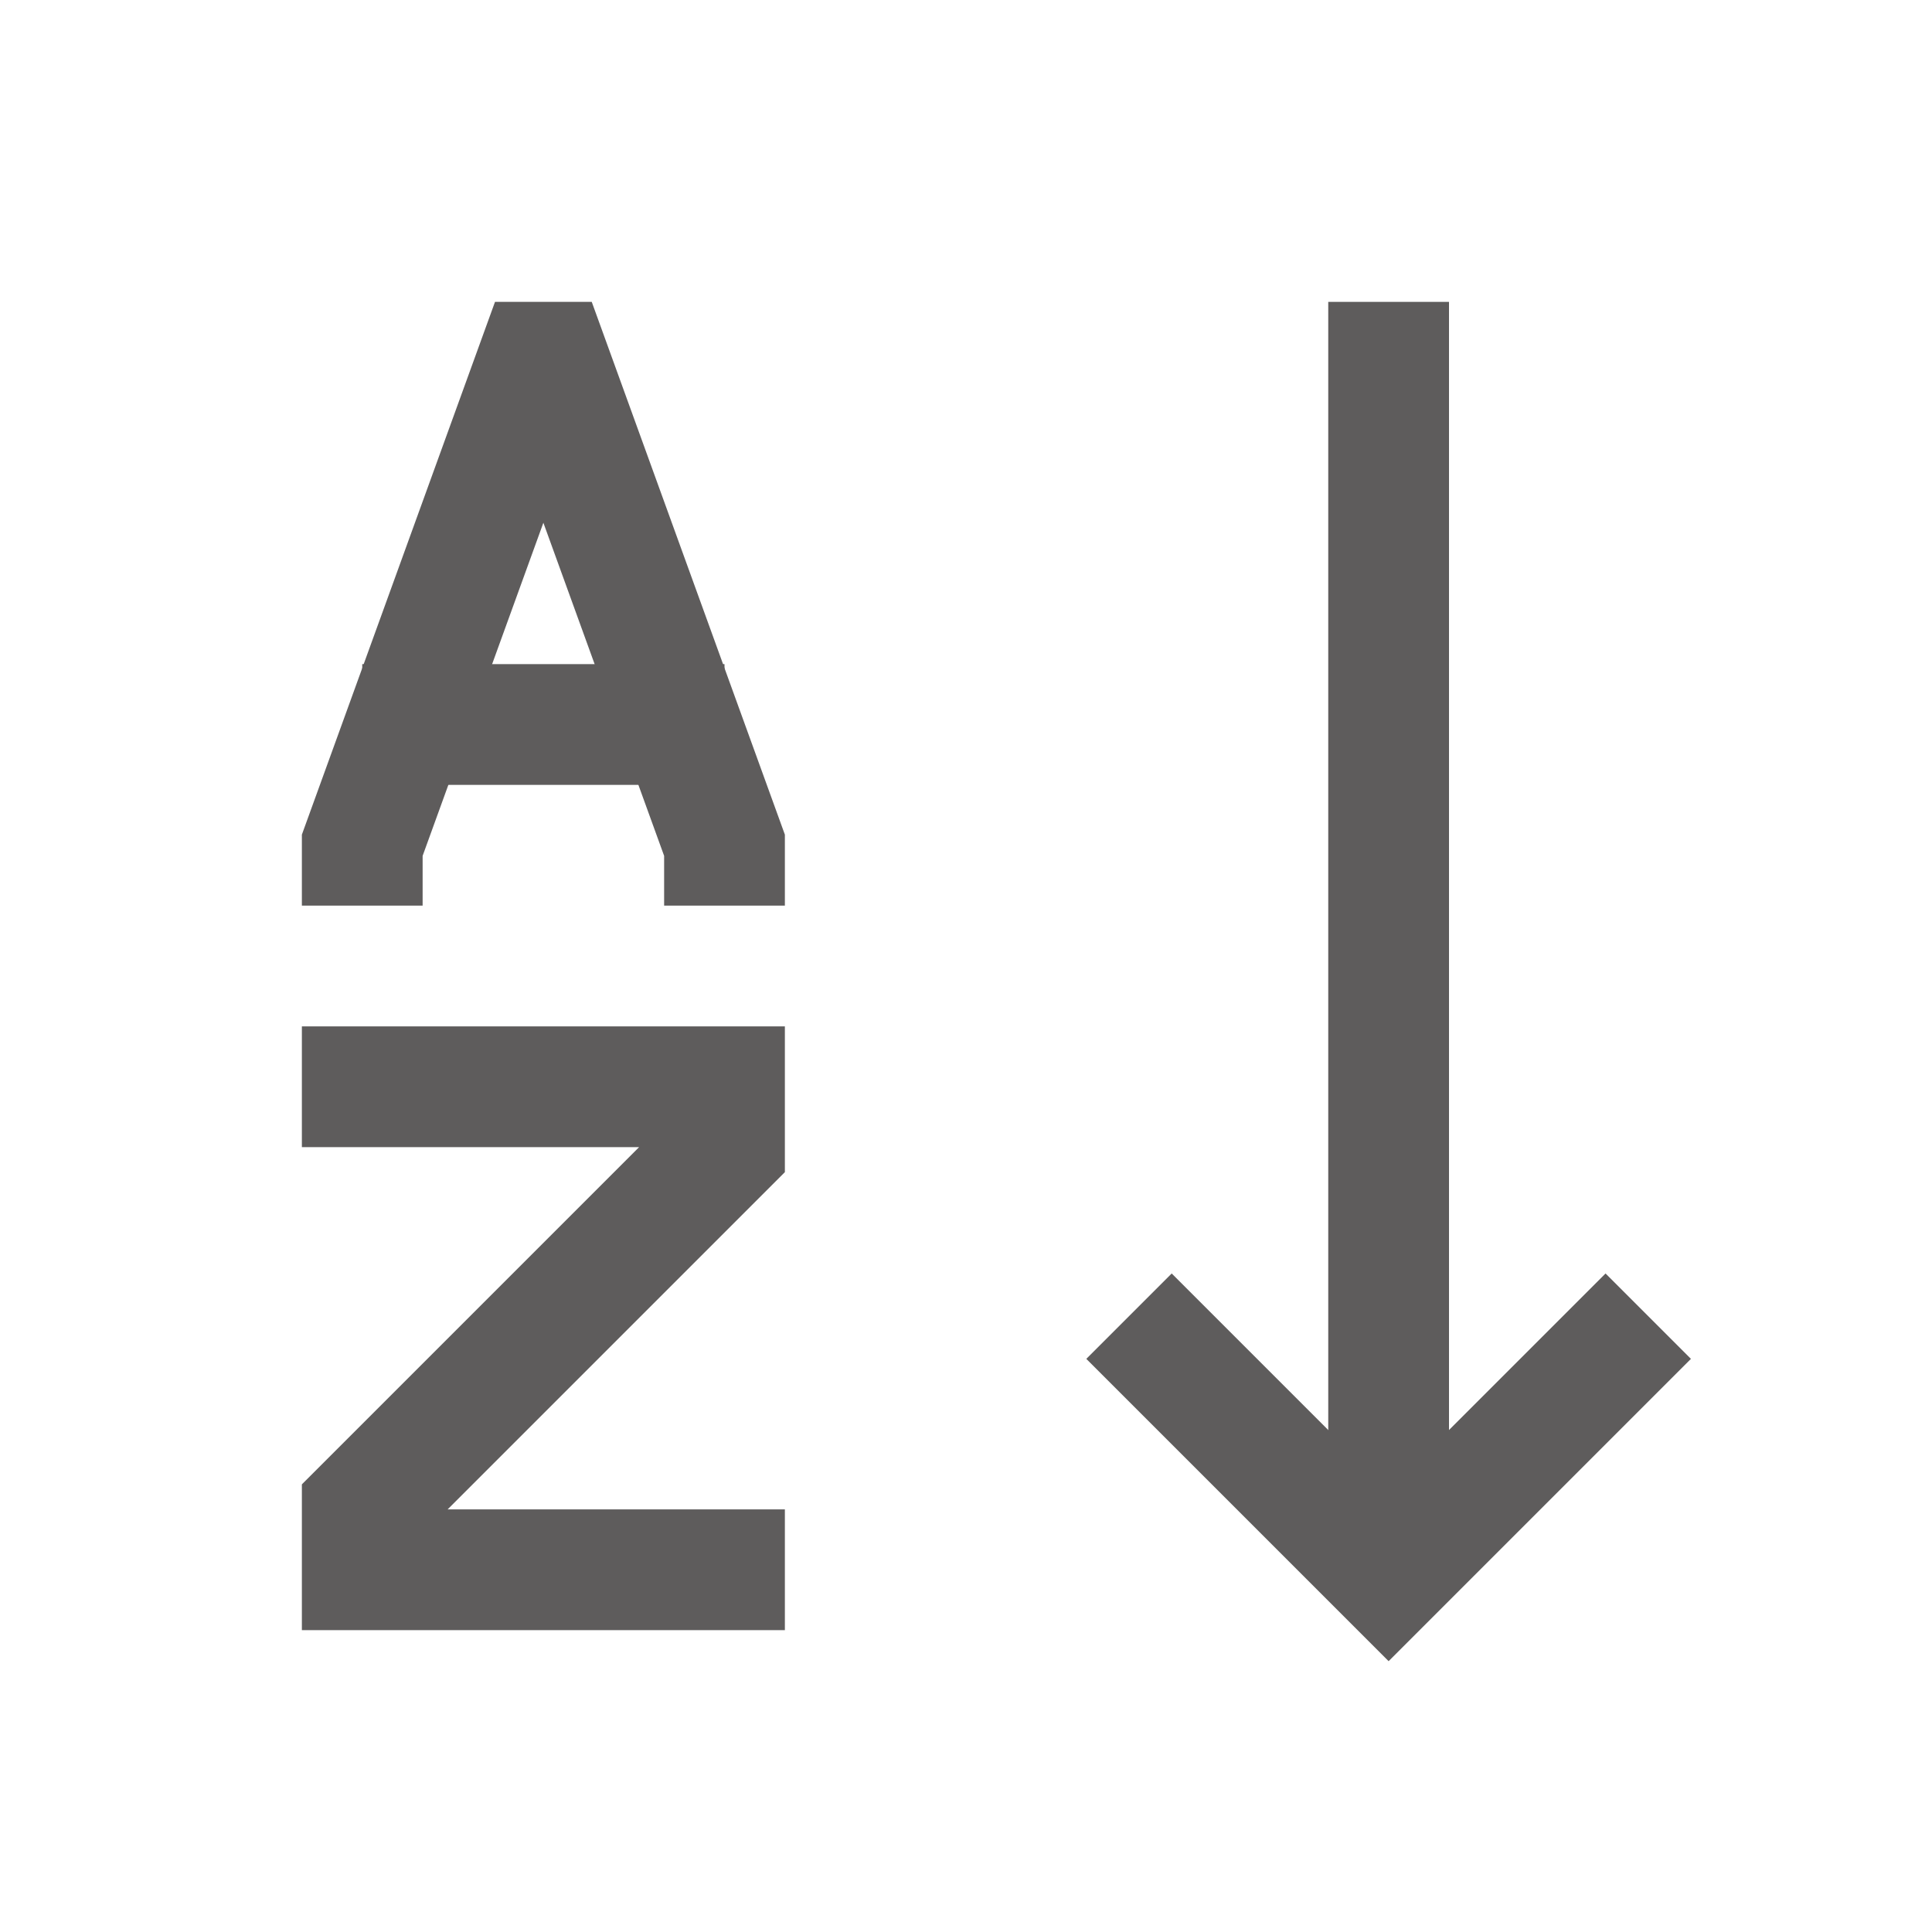 <?xml version="1.0" encoding="utf-8"?>

<!-- Uploaded to: SVG Repo, www.svgrepo.com, Generator: SVG Repo Mixer Tools -->
<svg version="1.1" id="Layer_1" xmlns="http://www.w3.org/2000/svg" xmlns:xlink="http://www.w3.org/1999/xlink" 
	 viewBox="0 0 32 32" enable-background="new 0 0 32 32" xml:space="preserve">
<line fill="none" stroke="#5E5C5C" stroke-width="2" stroke-miterlimit="10" x1="23" y1="26.1" x2="23" y2="5"/>
<polyline fill="none" stroke="#5E5C5C" stroke-width="2" stroke-miterlimit="10" points="18.7,21.8 23,26.1 27.3,21.8 "/>
<polyline fill="none" stroke="#5E5C5C" stroke-width="2" stroke-miterlimit="10" points="12,15 12,14 9.1,6 8.9,6 6,14 6,15 "/>
<line fill="none" stroke="#5E5C5C" stroke-width="2" stroke-miterlimit="10" x1="6" y1="12" x2="12" y2="12"/>
<polyline fill="none" stroke="#5E5C5C" stroke-width="2" stroke-miterlimit="10" points="5,18 12,18 12,19 6,25 6,26 13,26 "/>
</svg>